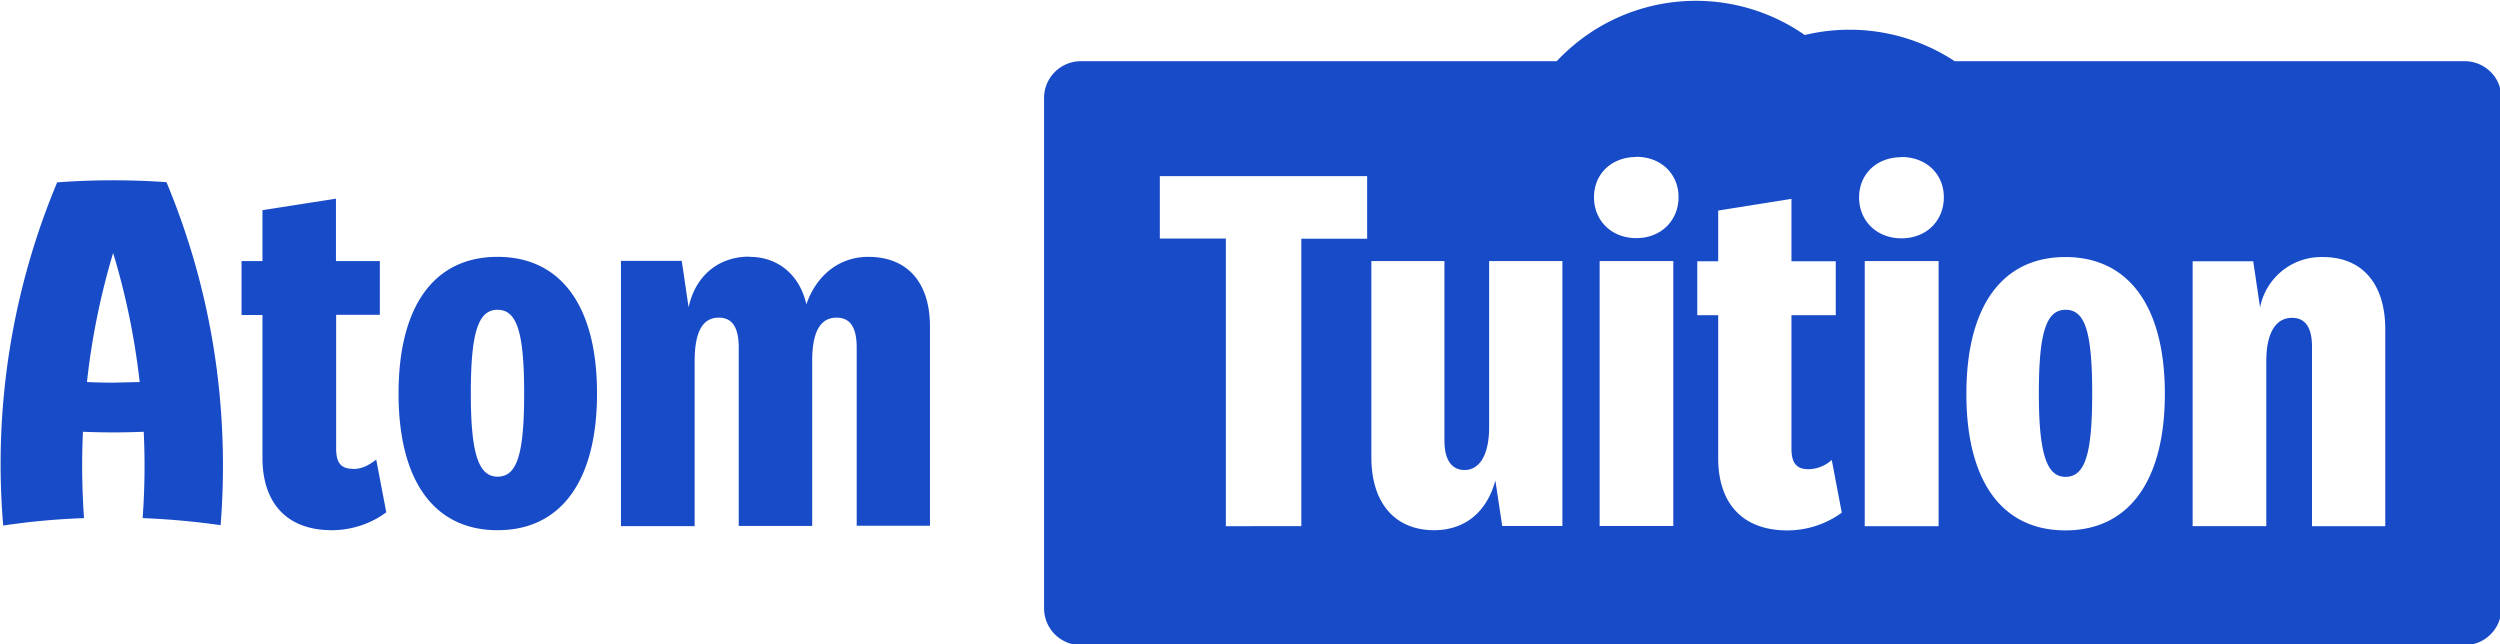 <svg xmlns="http://www.w3.org/2000/svg" width="1242" height="320" fill="none"><path fill="#184BC8" d="M110.2 210.9A362.7 362.7 0 0 0 82.7 90.5a377.8 377.8 0 0 0-54.3.1A362.4 362.4 0 0 0 1.6 261.1c13.1-2 26.5-3.2 40.1-3.7v-.6a371.1 371.1 0 0 1-.5-42.3 358.2 358.2 0 0 0 30.2 0 352.2 352.2 0 0 1-.5 42.3v.6c13 .5 26 1.7 38.7 3.5a370.5 370.5 0 0 0 .6-50Zm-54-20.8c-4.4 0-8.7-.1-13-.3 2.4-22 6.8-43.4 13-64.1 6.3 20.7 10.7 42 13.2 64.1l-13.1.3Zm316.1-62.5c14.3 0 25 9 28.3 23.6 5-14.5 16.4-23.6 30.7-23.6 19.5 0 30.7 12.7 30.7 34.6v99h-36.4v-88.6c0-10.2-3.4-14.8-10-14.8-8 0-12.1 7-12.1 21.3v82.2H367v-88.7c0-10.2-3.4-14.8-9.9-14.8-8 0-12 7-12 21.6v82h-36.6V129.6h30.2l3.4 23.1c3.3-15.6 14.8-25.2 30.1-25.2Zm-125.1 0c-31.5 0-49.2 24.4-49.2 67.9 0 43.4 17.7 67.9 49.2 67.9 31.5 0 49.4-24.5 49.4-68 0-43.4-18-67.8-49.4-67.8Zm0 109.2c-9.4 0-13.3-11.2-13.3-41.3 0-30.2 3.6-41.6 13.3-41.6 9.6 0 13.2 11.1 13.2 41.6 0 30.4-3.6 41.3-13.2 41.3Zm-72-3.8c4.2 0 7.5-1.4 11.7-4.7l5 26.2c-7.3 5.5-17 8.9-27.1 8.9-21.8 0-34.4-13-34.4-35.9v-71H120v-26.8h10.4v-25.3l36.5-5.7v31h21.8v26.7H167v66.4c0 7 2.3 10.1 8.3 10.1Zm864.2-37.5c0 30.4-3.6 41.4-13.3 41.4-9.3 0-13.2-11.5-13.2-41.4 0-30.2 3.6-41.6 13.3-41.6 9.6 0 13.2 10.7 13.2 41.6Z"/><path fill="#184BC8" fill-rule="evenodd" d="M773.4 30.4a94.6 94.6 0 0 1 123.2-13 95.1 95.1 0 0 1 74.5 13h253.3c10.1 0 18.3 8.1 18.3 18.2v253.6c0 10.1-8.2 18.3-18.3 18.3H537a18.3 18.3 0 0 1-18.3-18.3V48.6c0-10 8.2-18.2 18.3-18.2h236.4Zm39.5 47.5c12.2 0 21 8.4 21 20 0 11.8-8.8 20.4-21 20.4s-21-8.6-21-20.3c0-11.7 8.8-20 21-20Zm18.5 183.4h-36.7V129.7h36.6v131.6ZM944.6 78c12.3 0 21.1 8.4 21.1 20 0 11.8-8.8 20.4-21 20.4-12.3 0-21.1-8.6-21.1-20.3 0-11.7 8.8-20 21-20Zm18.5 183.4h-36.7V129.7h36.7v131.6Zm112.4-65.8c0-43.4-18-67.9-49.4-67.9-31.5 0-49.2 24.5-49.2 68 0 43.4 17.7 67.8 49.2 67.8 31.4 0 49.4-24.4 49.4-67.9Zm44-65.8h-30.2v131.6h36.6v-82c0-13.7 4.5-21.5 12.8-21.5 6.5 0 9.9 4.7 9.9 14.3v89.2h36.4v-97.8c0-22.6-11.4-35.9-31-35.9a31 31 0 0 0-31.2 25l-3.4-22.9Zm-209.4 98.6a17.4 17.4 0 0 1-11.7 4.7c-6 0-8.4-3.2-8.4-10.2v-66.3h22v-26.8h-22v-31l-36.4 5.8v25.2h-10.4v26.8h10.4v71c0 22.9 12.5 35.9 34.3 35.9a46 46 0 0 0 27.1-8.8l-5-26.3Zm-133.9 33V129.7h-36.4v82.5c0 13.7-4.7 21.3-12.2 21.3-6.5 0-10-5.2-10-14.6v-89.2h-36.3v97.5c0 22.7 11.7 36.2 31.2 36.2 15.3 0 26.2-9.1 30.4-24.7l3.4 22.6h29.9Zm-97-142.8h-32.7v142.8H609V118.5h-32.8v-31h103v31Z" clip-rule="evenodd"/></svg>